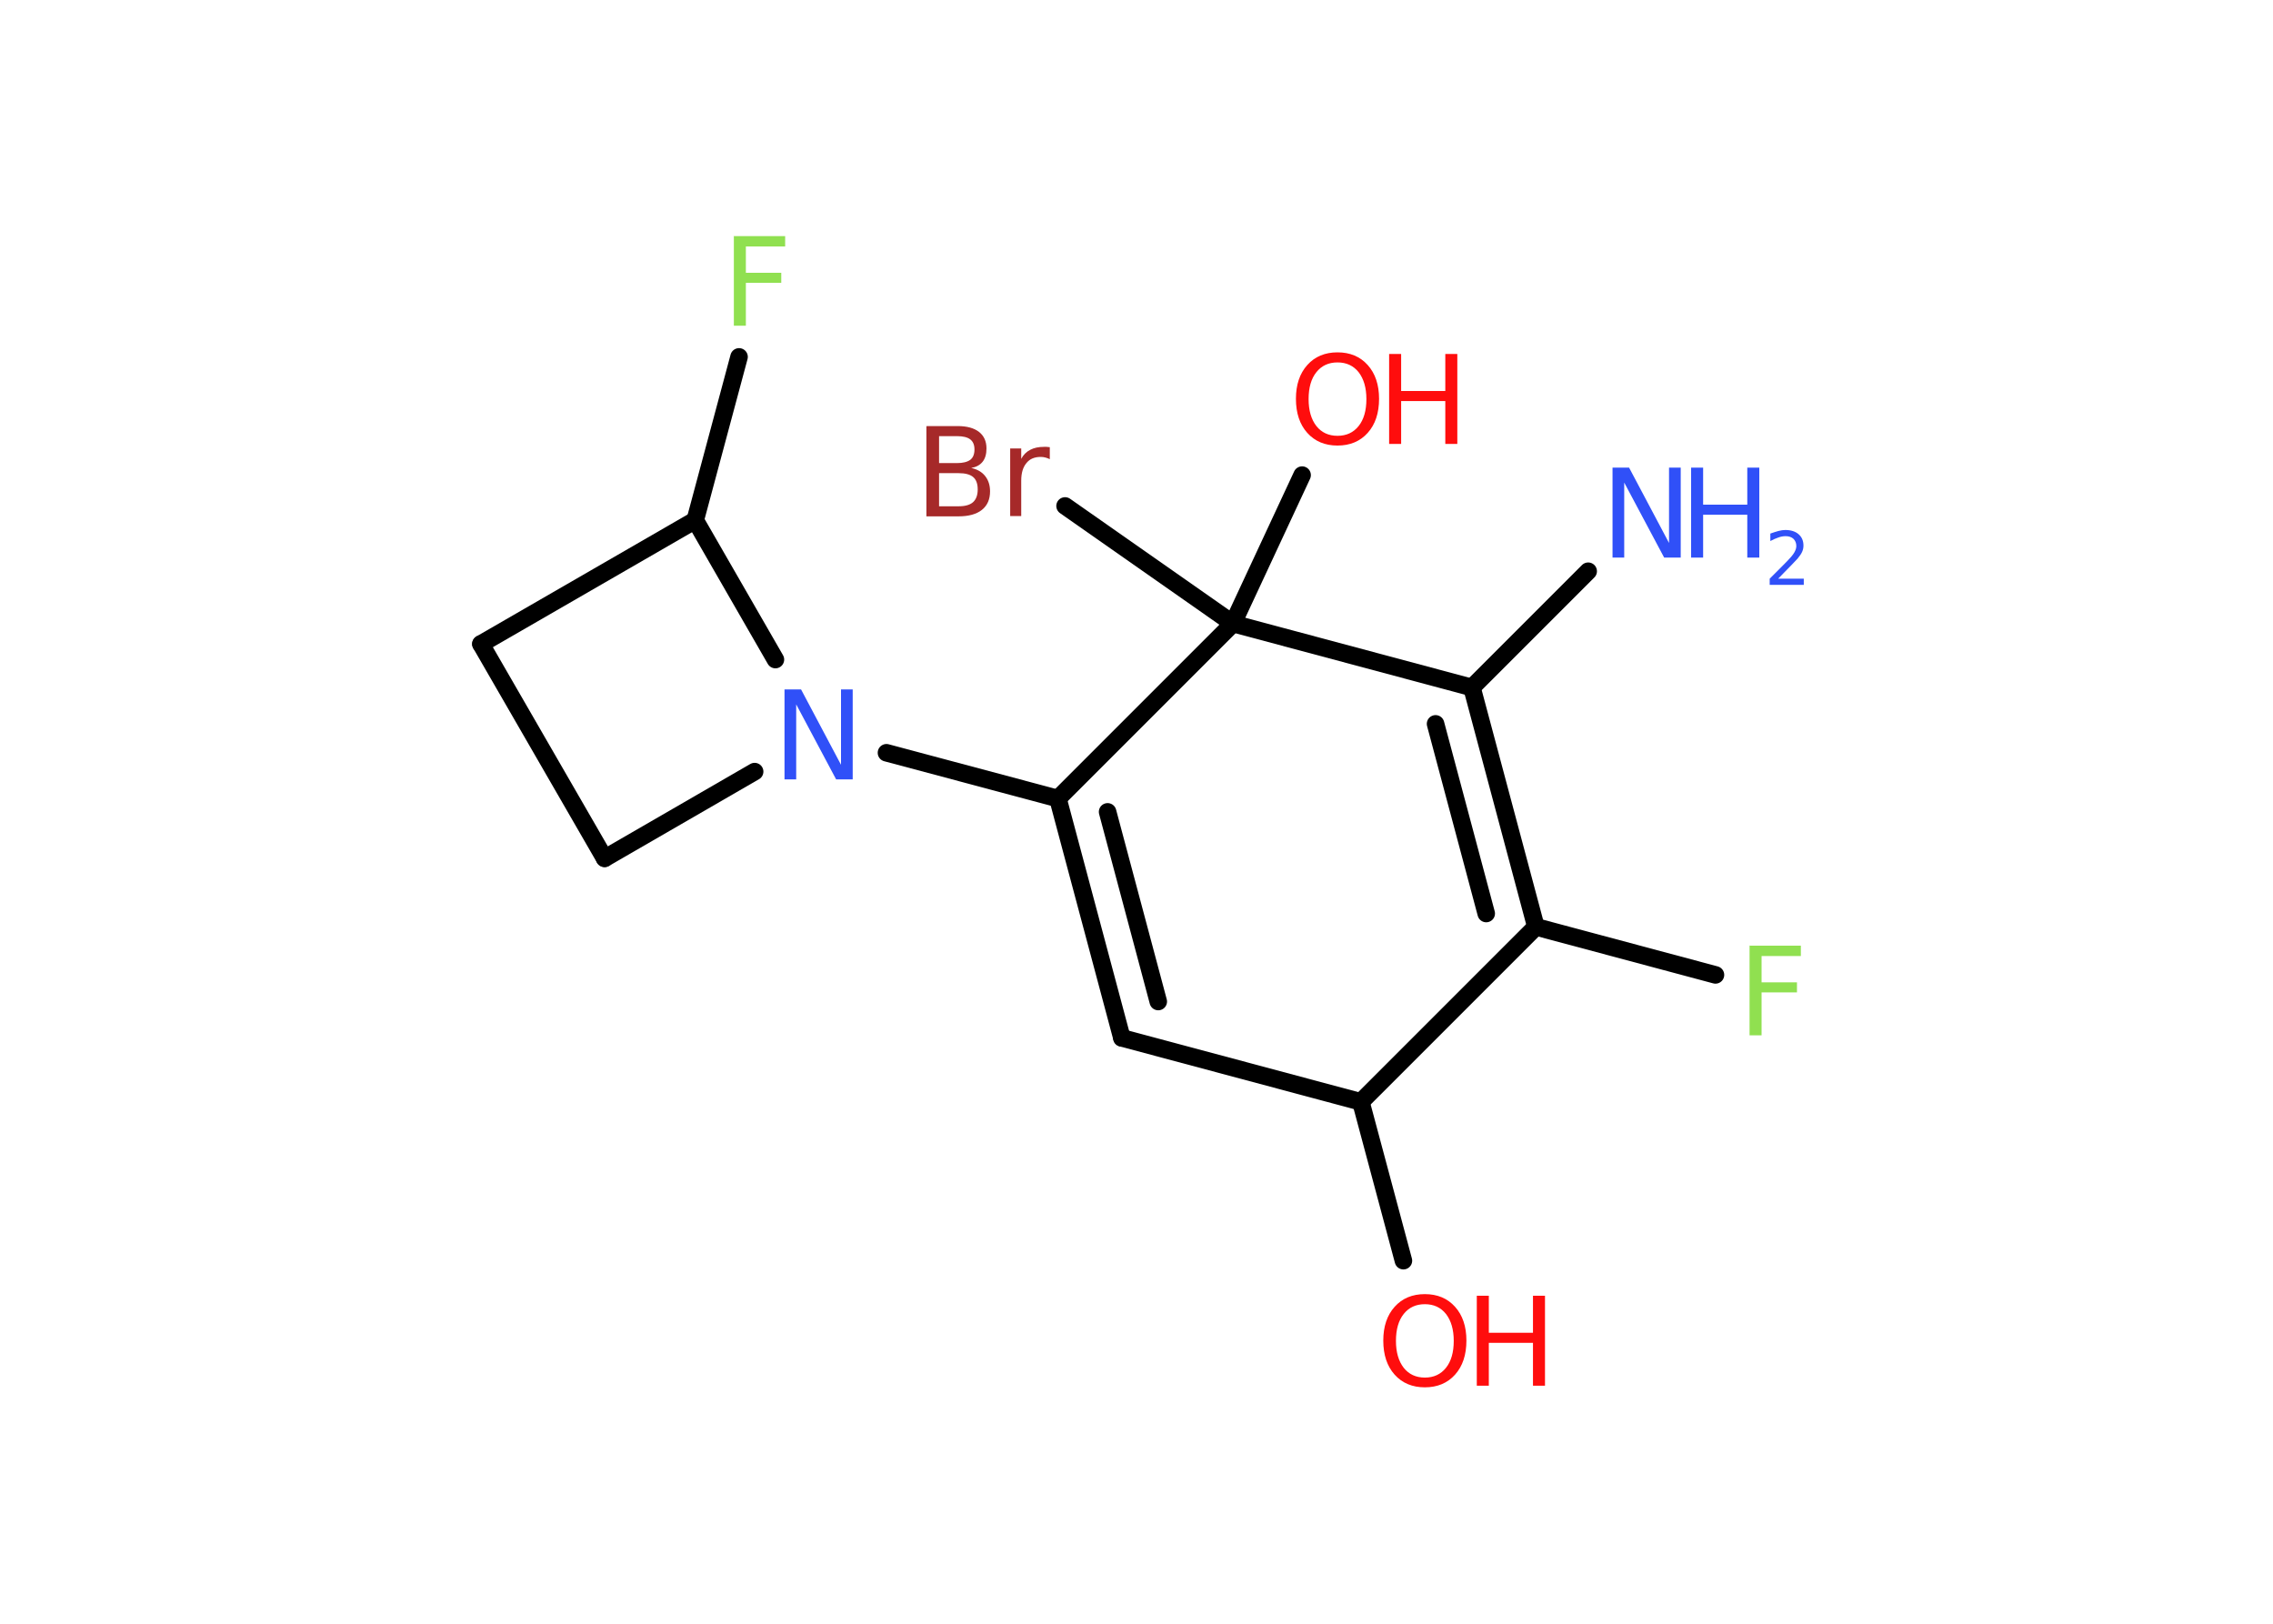 <?xml version='1.0' encoding='UTF-8'?>
<!DOCTYPE svg PUBLIC "-//W3C//DTD SVG 1.1//EN" "http://www.w3.org/Graphics/SVG/1.1/DTD/svg11.dtd">
<svg version='1.2' xmlns='http://www.w3.org/2000/svg' xmlns:xlink='http://www.w3.org/1999/xlink' width='70.0mm' height='50.0mm' viewBox='0 0 70.0 50.0'>
  <desc>Generated by the Chemistry Development Kit (http://github.com/cdk)</desc>
  <g stroke-linecap='round' stroke-linejoin='round' stroke='#000000' stroke-width='.54' fill='#FF0D0D'>
    <rect x='.0' y='.0' width='70.0' height='50.0' fill='#FFFFFF' stroke='none'/>
    <g id='mol1' class='mol'>
      <line id='mol1bnd1' class='bond' x1='48.91' y1='17.59' x2='45.33' y2='21.17'/>
      <g id='mol1bnd2' class='bond'>
        <line x1='47.3' y1='28.54' x2='45.33' y2='21.17'/>
        <line x1='45.77' y1='28.13' x2='44.21' y2='22.29'/>
      </g>
      <line id='mol1bnd3' class='bond' x1='47.3' y1='28.54' x2='52.83' y2='30.02'/>
      <line id='mol1bnd4' class='bond' x1='47.3' y1='28.54' x2='41.91' y2='33.93'/>
      <line id='mol1bnd5' class='bond' x1='41.91' y1='33.93' x2='43.22' y2='38.82'/>
      <line id='mol1bnd6' class='bond' x1='41.91' y1='33.93' x2='34.55' y2='31.96'/>
      <g id='mol1bnd7' class='bond'>
        <line x1='32.58' y1='24.59' x2='34.55' y2='31.96'/>
        <line x1='34.11' y1='25.0' x2='35.67' y2='30.84'/>
      </g>
      <line id='mol1bnd8' class='bond' x1='32.58' y1='24.59' x2='27.3' y2='23.18'/>
      <line id='mol1bnd9' class='bond' x1='23.24' y1='23.76' x2='18.62' y2='26.43'/>
      <line id='mol1bnd10' class='bond' x1='18.62' y1='26.43' x2='14.81' y2='19.83'/>
      <line id='mol1bnd11' class='bond' x1='14.81' y1='19.83' x2='21.41' y2='16.02'/>
      <line id='mol1bnd12' class='bond' x1='23.88' y1='20.31' x2='21.41' y2='16.02'/>
      <line id='mol1bnd13' class='bond' x1='21.41' y1='16.02' x2='22.76' y2='10.99'/>
      <line id='mol1bnd14' class='bond' x1='32.58' y1='24.59' x2='37.97' y2='19.2'/>
      <line id='mol1bnd15' class='bond' x1='45.33' y1='21.17' x2='37.97' y2='19.2'/>
      <line id='mol1bnd16' class='bond' x1='37.97' y1='19.2' x2='40.1' y2='14.63'/>
      <line id='mol1bnd17' class='bond' x1='37.97' y1='19.2' x2='32.8' y2='15.58'/>
      <g id='mol1atm1' class='atom'>
        <path d='M49.67 14.4h.5l1.23 2.32v-2.32h.36v2.77h-.51l-1.23 -2.31v2.31h-.36v-2.77z' stroke='none' fill='#3050F8'/>
        <path d='M52.08 14.4h.37v1.14h1.36v-1.14h.37v2.77h-.37v-1.32h-1.36v1.32h-.37v-2.77z' stroke='none' fill='#3050F8'/>
        <path d='M54.77 17.82h.78v.19h-1.05v-.19q.13 -.13 .35 -.35q.22 -.22 .28 -.29q.11 -.12 .15 -.21q.04 -.08 .04 -.16q.0 -.13 -.09 -.22q-.09 -.08 -.24 -.08q-.11 .0 -.22 .04q-.12 .04 -.25 .11v-.23q.14 -.05 .25 -.08q.12 -.03 .21 -.03q.26 .0 .41 .13q.15 .13 .15 .35q.0 .1 -.04 .19q-.04 .09 -.14 .21q-.03 .03 -.18 .19q-.15 .15 -.42 .43z' stroke='none' fill='#3050F8'/>
      </g>
      <path id='mol1atm4' class='atom' d='M53.87 29.12h1.59v.32h-1.21v.81h1.09v.31h-1.09v1.32h-.37v-2.77z' stroke='none' fill='#90E050'/>
      <g id='mol1atm6' class='atom'>
        <path d='M43.88 40.16q-.41 .0 -.65 .3q-.24 .3 -.24 .83q.0 .52 .24 .83q.24 .3 .65 .3q.41 .0 .65 -.3q.24 -.3 .24 -.83q.0 -.52 -.24 -.83q-.24 -.3 -.65 -.3zM43.88 39.85q.58 .0 .93 .39q.35 .39 .35 1.04q.0 .66 -.35 1.05q-.35 .39 -.93 .39q-.58 .0 -.93 -.39q-.35 -.39 -.35 -1.05q.0 -.65 .35 -1.04q.35 -.39 .93 -.39z' stroke='none'/>
        <path d='M45.48 39.9h.37v1.14h1.36v-1.14h.37v2.77h-.37v-1.32h-1.36v1.32h-.37v-2.77z' stroke='none'/>
      </g>
      <path id='mol1atm9' class='atom' d='M24.17 21.23h.5l1.23 2.32v-2.32h.36v2.77h-.51l-1.23 -2.31v2.31h-.36v-2.77z' stroke='none' fill='#3050F8'/>
      <path id='mol1atm13' class='atom' d='M22.59 7.27h1.59v.32h-1.21v.81h1.09v.31h-1.09v1.32h-.37v-2.77z' stroke='none' fill='#90E050'/>
      <g id='mol1atm15' class='atom'>
        <path d='M41.19 11.16q-.41 .0 -.65 .3q-.24 .3 -.24 .83q.0 .52 .24 .83q.24 .3 .65 .3q.41 .0 .65 -.3q.24 -.3 .24 -.83q.0 -.52 -.24 -.83q-.24 -.3 -.65 -.3zM41.19 10.85q.58 .0 .93 .39q.35 .39 .35 1.04q.0 .66 -.35 1.05q-.35 .39 -.93 .39q-.58 .0 -.93 -.39q-.35 -.39 -.35 -1.05q.0 -.65 .35 -1.04q.35 -.39 .93 -.39z' stroke='none'/>
        <path d='M42.78 10.9h.37v1.14h1.36v-1.14h.37v2.77h-.37v-1.32h-1.36v1.32h-.37v-2.77z' stroke='none'/>
      </g>
      <path id='mol1atm16' class='atom' d='M28.92 14.57v1.02h.6q.31 .0 .45 -.13q.14 -.13 .14 -.39q.0 -.26 -.14 -.38q-.14 -.12 -.45 -.12h-.6zM28.92 13.43v.83h.55q.27 .0 .41 -.1q.13 -.1 .13 -.32q.0 -.21 -.13 -.31q-.13 -.1 -.41 -.1h-.55zM28.54 13.12h.95q.43 .0 .66 .18q.23 .18 .23 .51q.0 .26 -.12 .41q-.12 .15 -.35 .19q.28 .06 .43 .25q.15 .19 .15 .47q.0 .37 -.25 .57q-.25 .2 -.72 .2h-.99v-2.77zM32.33 14.14q-.06 -.03 -.13 -.05q-.07 -.02 -.15 -.02q-.29 .0 -.44 .19q-.16 .19 -.16 .54v1.09h-.34v-2.08h.34v.32q.1 -.19 .28 -.28q.17 -.09 .42 -.09q.04 .0 .08 .0q.04 .0 .1 .01v.35z' stroke='none' fill='#A62929'/>
    </g>
  </g>
</svg>
